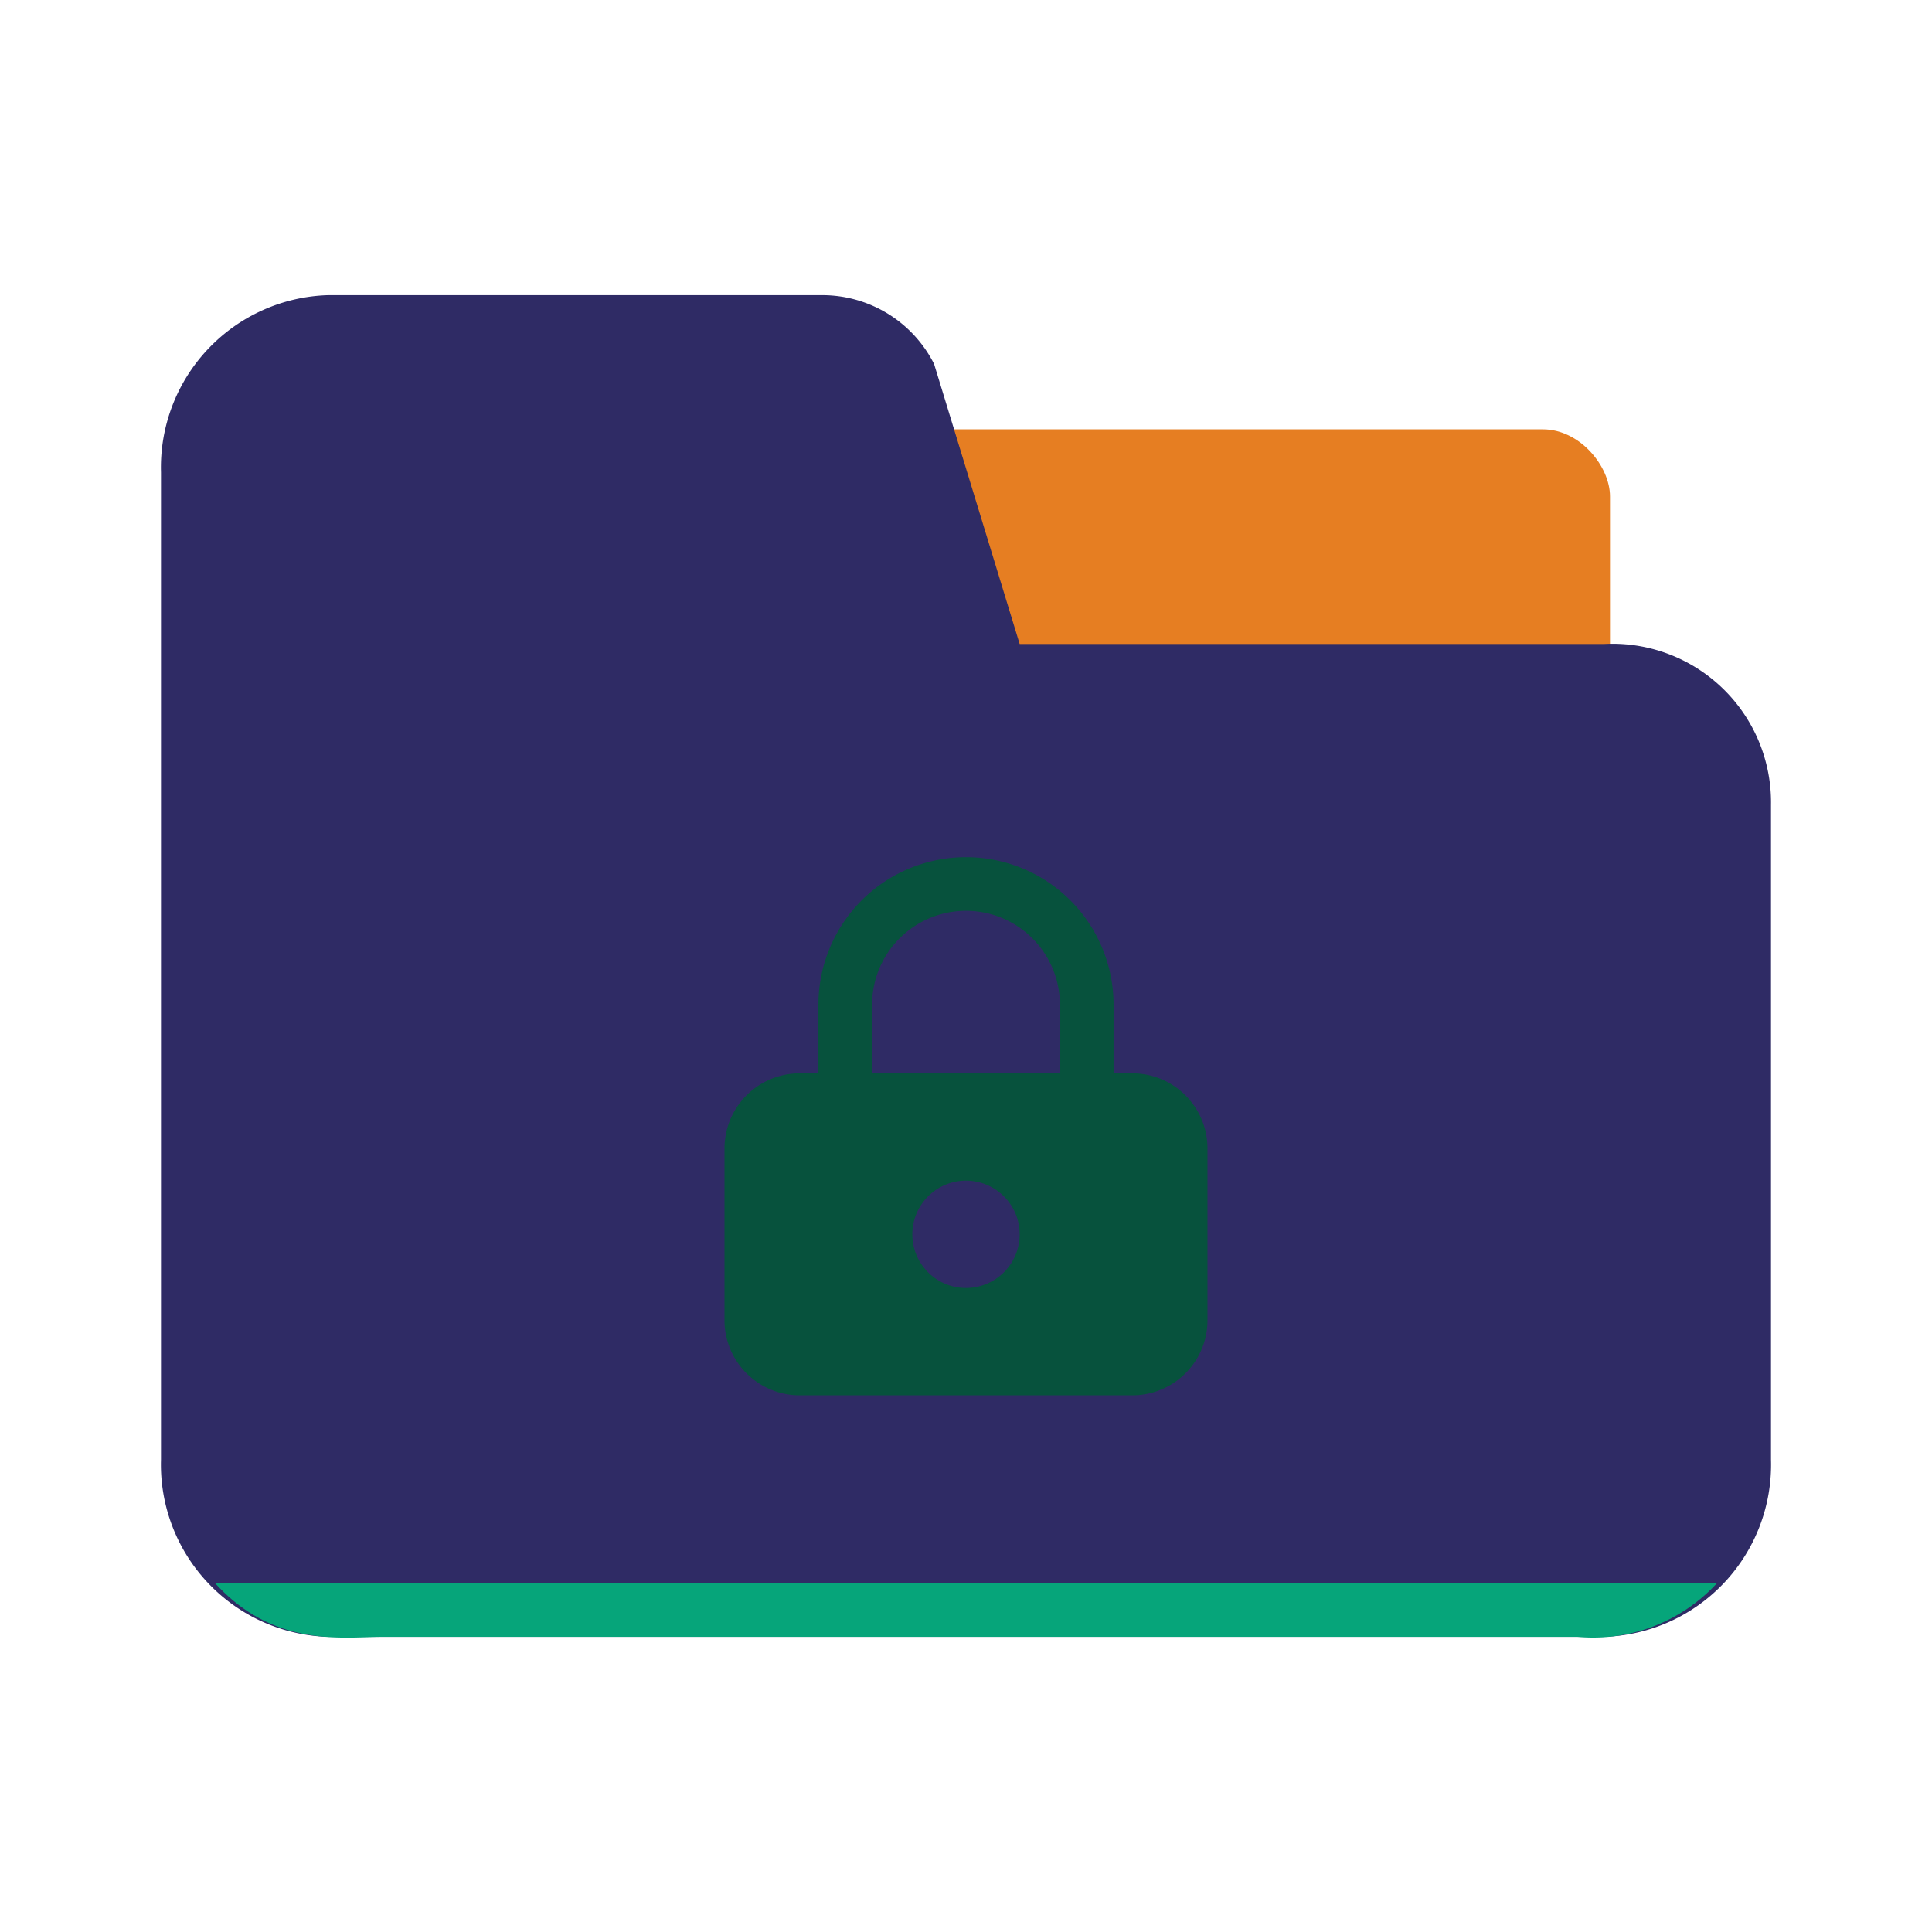 <svg xmlns="http://www.w3.org/2000/svg" viewBox="0 0 72 72"><g><rect x="32" y="16" width="28" height="15" rx="2.5" ry="2.5" style="fill:#e67e22"/><path d="M59.778,61H12.222A6.421,6.421,0,0,1,6,54.396V17.604A6.421,6.421,0,0,1,12.222,11H30.698a4.671,4.671,0,0,1,4.113,2.564L38,24H59.778A5.91,5.91,0,0,1,66,30V54.396A6.421,6.421,0,0,1,59.778,61Z" style="fill:#2F2B65"/><path d="M8.015,59c2.169,2.383,4.698,2.016,6.195,2H58.781a6.277,6.277,0,0,0,5.206-2Z" style="fill:#06a57a"/><path d="M42.223,40H41.5V37.444a5.5,5.5,0,0,0-11,0V40h-.723A2.801,2.801,0,0,0,27,42.818v6.363A2.801,2.801,0,0,0,29.777,52H42.223A2.801,2.801,0,0,0,45,49.182V42.818A2.801,2.801,0,0,0,42.223,40ZM36,48a2,2,0,1,1,2-2A2.002,2.002,0,0,1,36,48Zm3.5-8h-7V37.444a3.5,3.5,0,0,1,7,0Z" style="fill:#07523d"/></g></svg>